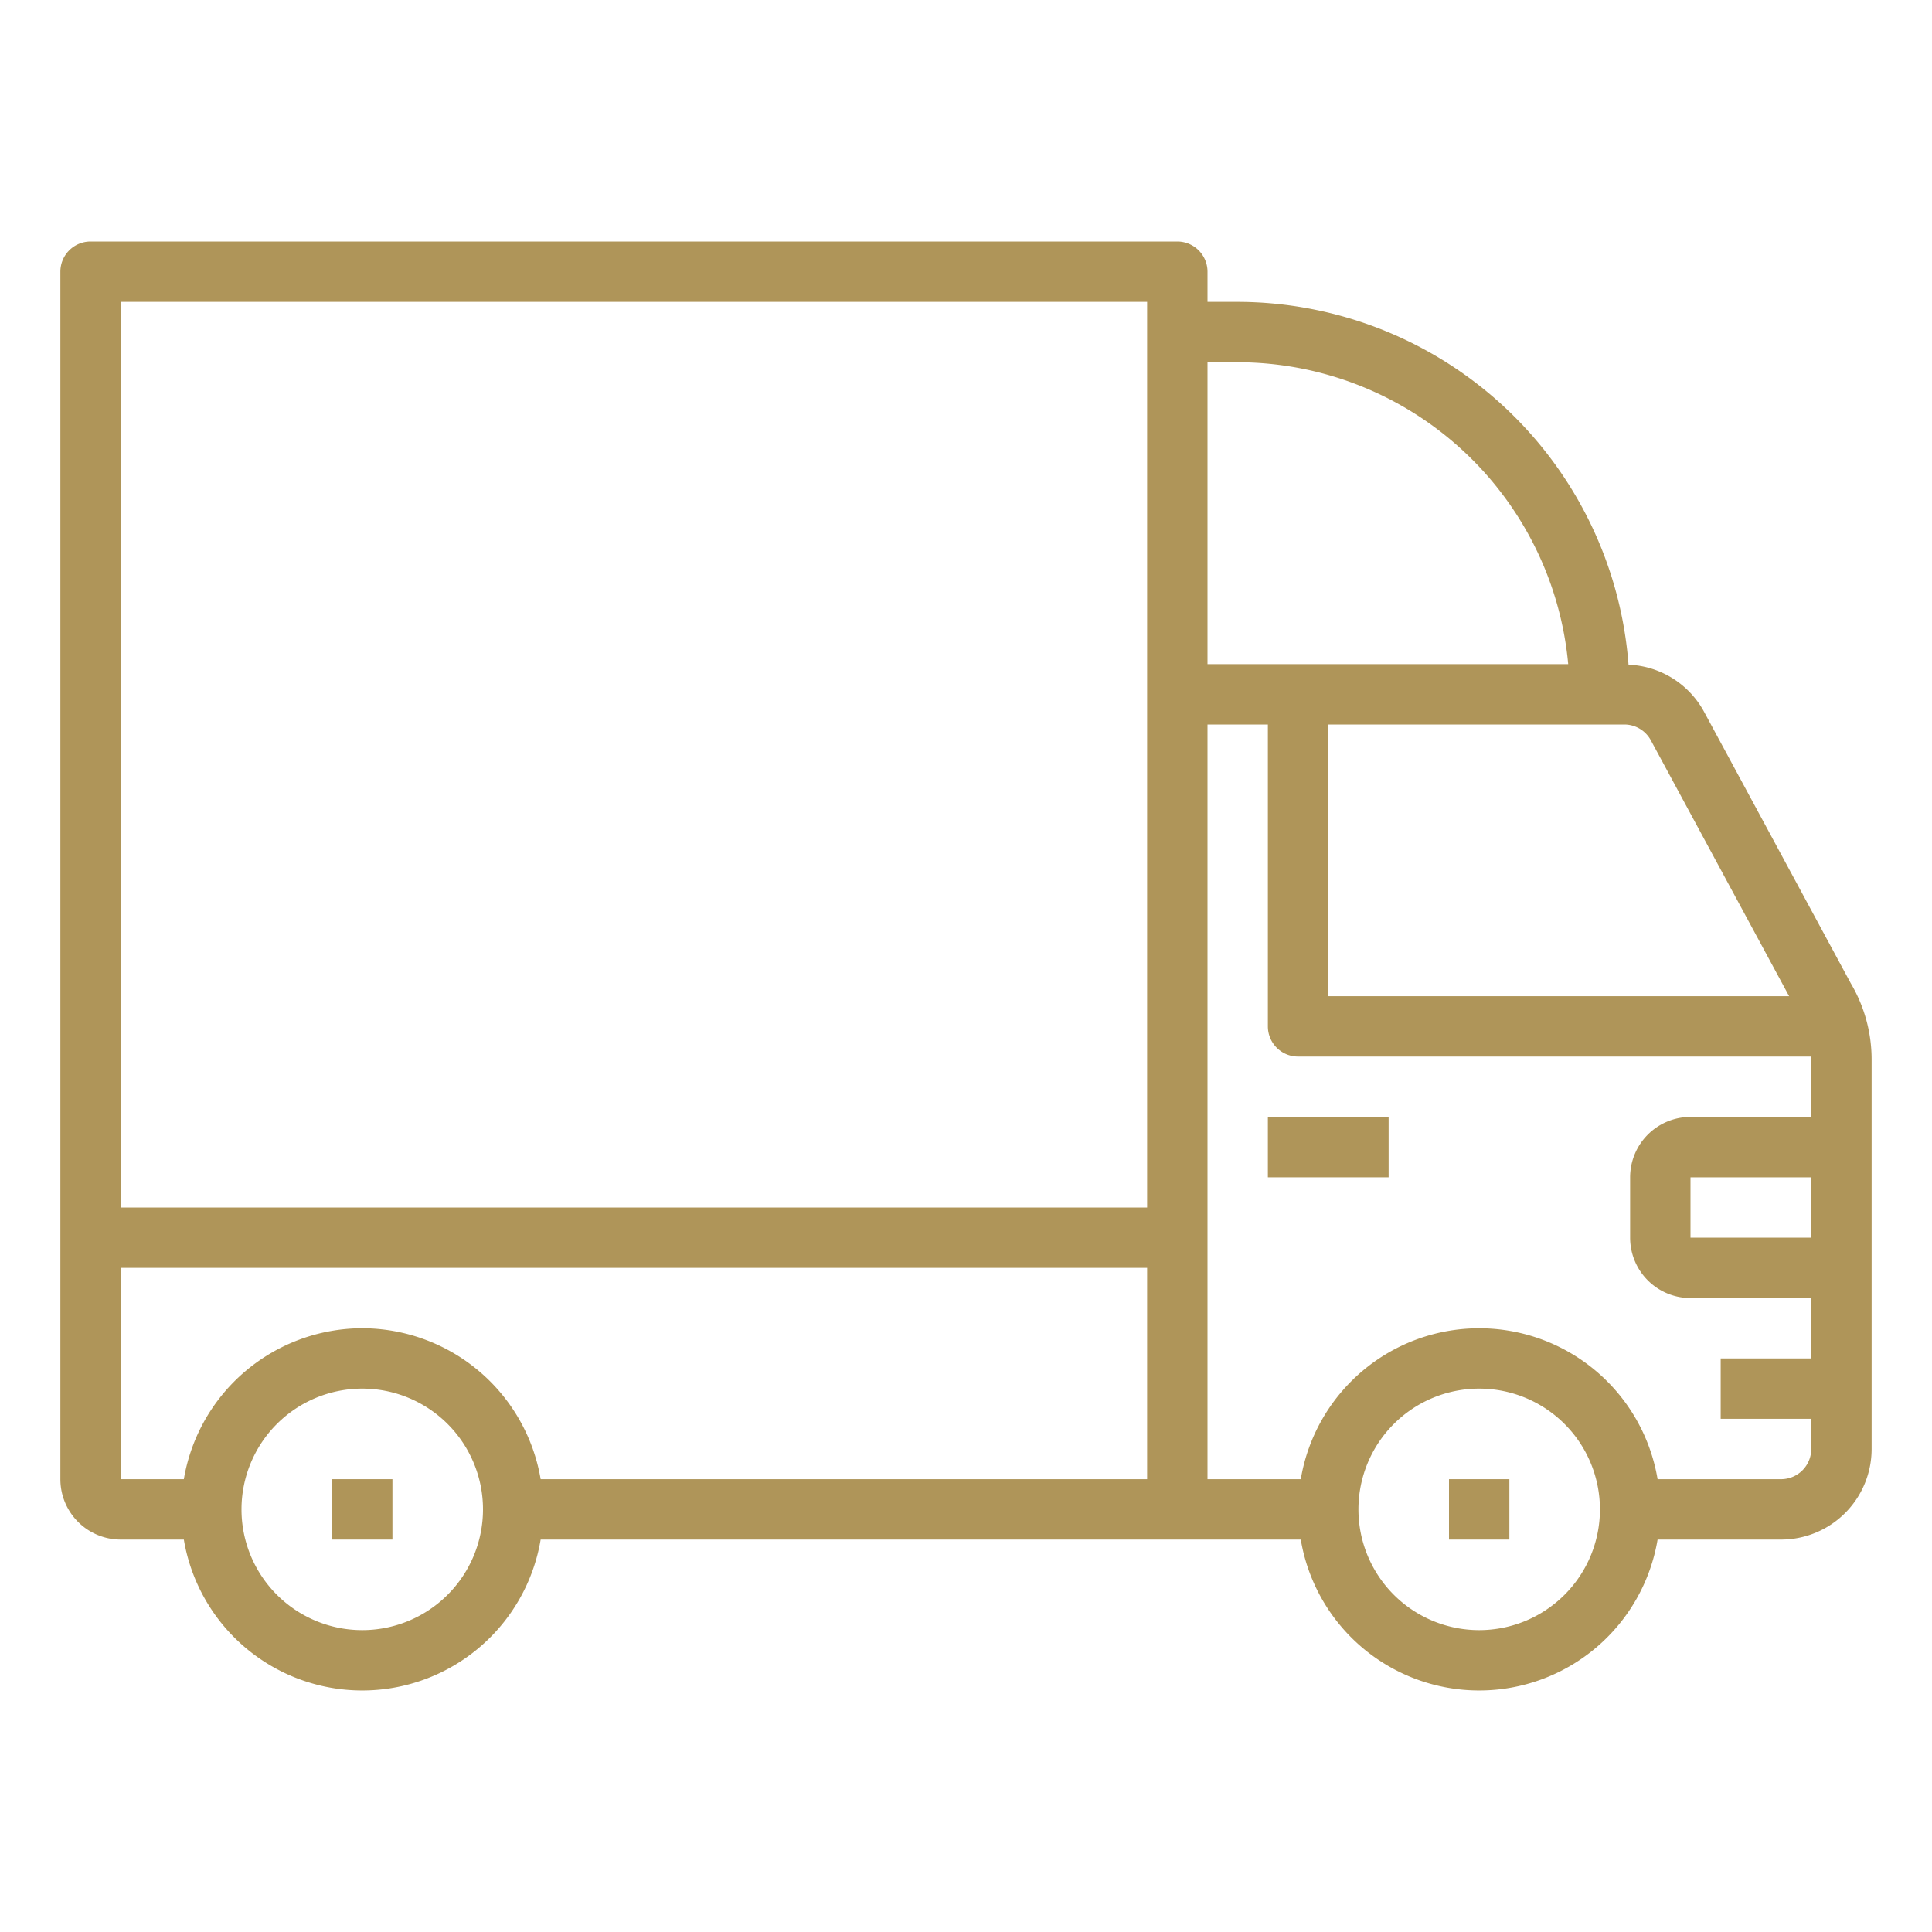 <svg height="512" viewBox="0 0 64 64" width="512" xmlns="http://www.w3.org/2000/svg">
    <g id="Cargo_Truck-3" data-name="Cargo Truck">
        <path fill="#af9559" d="m42 37h4v2h-4z"/>
        <path fill="#af9559" d="m11 49h2v2h-2z"/>
        <path fill="#af9559" d="m48 49h2v2h-2z"/>
        <path fill="#af9559"
              d="m61.31 32.574-4.863-9a2.986 2.986 0 0 0 -2.5-1.555 13.008 13.008 0 0 0 -12.947-12.019h-1v-1a1 1 0 0 0 -1-1h-36a1 1 0 0 0 -1 1v40a2 2 0 0 0 2 2h2.09a5.993 5.993 0 0 0 11.82 0h25.18a5.993 5.993 0 0 0 11.82 0h4.09a3 3 0 0 0 3-3v-12.892a4.959 4.959 0 0 0 -.69-2.534zm-6.623-8.049 4.58 8.475h-15.267v-9h9.807a1 1 0 0 1 .88.525zm-13.687-12.525a11.01 11.01 0 0 1 10.949 10h-11.949v-10zm-37-2h34v30h-34zm8 44a4 4 0 1 1 4-4 4 4 0 0 1 -4 4zm0-10a6.006 6.006 0 0 0 -5.91 5h-2.09v-7h34v7h-20.09a6.006 6.006 0 0 0 -5.91-5zm37 10a4 4 0 1 1 4-4 4 4 0 0 1 -4 4zm10-5h-4.09a5.993 5.993 0 0 0 -11.82 0h-3.09v-25h2v10a1 1 0 0 0 1 1h16.985c0 .036.015.071.015.108v1.892h-4a2 2 0 0 0 -2 2v2a2 2 0 0 0 2 2h4v2h-3v2h3v1a1 1 0 0 1 -1 1zm1-10v2h-4v-2z"/>
    </g>
</svg>
